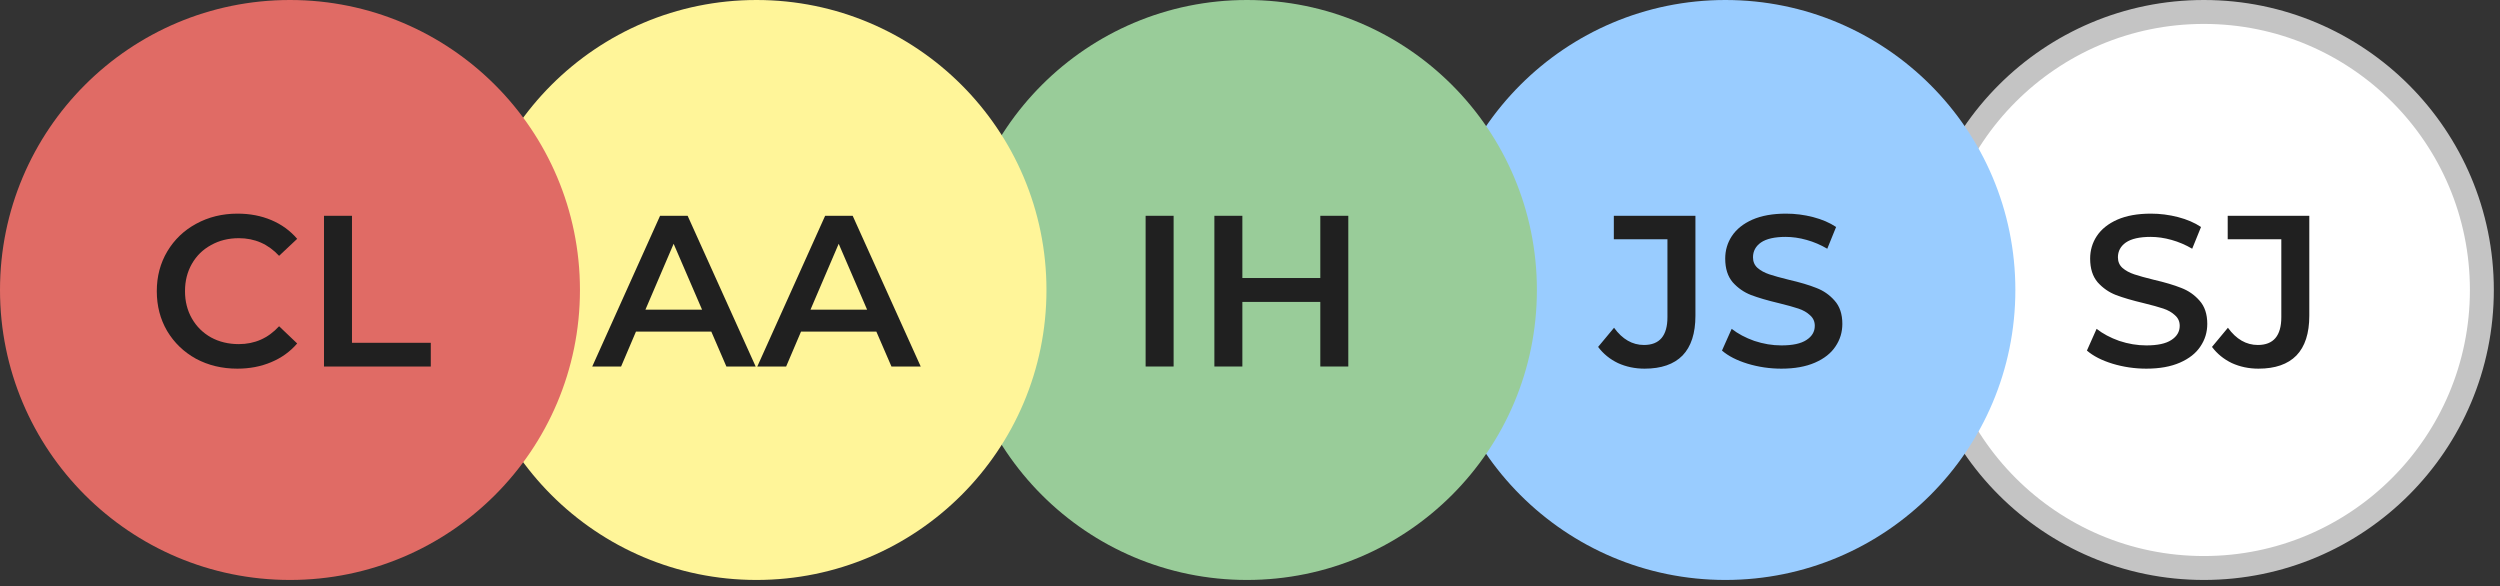 <svg width="209" height="49" viewBox="0 0 209 49" fill="none" xmlns="http://www.w3.org/2000/svg">
<rect x="0" y="0" width="209" height="49" fill="#333333" stroke="none"/>
<circle cx="184.242" cy="24.242" r="23.242" fill="white" stroke="#C4C4C4" stroke-width="2"/>
<path d="M179.434 30.82C178.462 30.82 177.52 30.682 176.608 30.406C175.708 30.13 174.994 29.764 174.466 29.308L175.276 27.49C175.792 27.898 176.422 28.234 177.166 28.498C177.922 28.75 178.678 28.876 179.434 28.876C180.37 28.876 181.066 28.726 181.522 28.426C181.99 28.126 182.224 27.73 182.224 27.238C182.224 26.878 182.092 26.584 181.828 26.356C181.576 26.116 181.252 25.93 180.856 25.798C180.46 25.666 179.92 25.516 179.236 25.348C178.276 25.12 177.496 24.892 176.896 24.664C176.308 24.436 175.798 24.082 175.366 23.602C174.946 23.11 174.736 22.45 174.736 21.622C174.736 20.926 174.922 20.296 175.294 19.732C175.678 19.156 176.248 18.7 177.004 18.364C177.772 18.028 178.708 17.86 179.812 17.86C180.58 17.86 181.336 17.956 182.08 18.148C182.824 18.34 183.466 18.616 184.006 18.976L183.268 20.794C182.716 20.47 182.14 20.224 181.54 20.056C180.94 19.888 180.358 19.804 179.794 19.804C178.87 19.804 178.18 19.96 177.724 20.272C177.28 20.584 177.058 20.998 177.058 21.514C177.058 21.874 177.184 22.168 177.436 22.396C177.7 22.624 178.03 22.804 178.426 22.936C178.822 23.068 179.362 23.218 180.046 23.386C180.982 23.602 181.75 23.83 182.35 24.07C182.95 24.298 183.46 24.652 183.88 25.132C184.312 25.612 184.528 26.26 184.528 27.076C184.528 27.772 184.336 28.402 183.952 28.966C183.58 29.53 183.01 29.98 182.242 30.316C181.474 30.652 180.538 30.82 179.434 30.82ZM188.81 30.82C188.006 30.82 187.262 30.664 186.578 30.352C185.906 30.028 185.354 29.578 184.922 29.002L186.254 27.4C186.95 28.36 187.784 28.84 188.756 28.84C190.064 28.84 190.718 28.066 190.718 26.518V20.002H186.236V18.04H193.058V26.392C193.058 27.868 192.698 28.978 191.978 29.722C191.258 30.454 190.202 30.82 188.81 30.82Z" fill="#202020"/>
<circle cx="144.242" cy="24.242" r="24.242" fill="#99CCFF"/>
<path d="M137.49 30.82C136.686 30.82 135.942 30.664 135.258 30.352C134.586 30.028 134.034 29.578 133.602 29.002L134.934 27.4C135.63 28.36 136.464 28.84 137.436 28.84C138.744 28.84 139.398 28.066 139.398 26.518V20.002H134.916V18.04H141.738V26.392C141.738 27.868 141.378 28.978 140.658 29.722C139.938 30.454 138.882 30.82 137.49 30.82ZM148.926 30.82C147.954 30.82 147.012 30.682 146.1 30.406C145.2 30.13 144.486 29.764 143.958 29.308L144.768 27.49C145.284 27.898 145.914 28.234 146.658 28.498C147.414 28.75 148.17 28.876 148.926 28.876C149.862 28.876 150.558 28.726 151.014 28.426C151.482 28.126 151.716 27.73 151.716 27.238C151.716 26.878 151.584 26.584 151.32 26.356C151.068 26.116 150.744 25.93 150.348 25.798C149.952 25.666 149.412 25.516 148.728 25.348C147.768 25.12 146.988 24.892 146.388 24.664C145.8 24.436 145.29 24.082 144.858 23.602C144.438 23.11 144.228 22.45 144.228 21.622C144.228 20.926 144.414 20.296 144.786 19.732C145.17 19.156 145.74 18.7 146.496 18.364C147.264 18.028 148.2 17.86 149.304 17.86C150.072 17.86 150.828 17.956 151.572 18.148C152.316 18.34 152.958 18.616 153.498 18.976L152.76 20.794C152.208 20.47 151.632 20.224 151.032 20.056C150.432 19.888 149.85 19.804 149.286 19.804C148.362 19.804 147.672 19.96 147.216 20.272C146.772 20.584 146.55 20.998 146.55 21.514C146.55 21.874 146.676 22.168 146.928 22.396C147.192 22.624 147.522 22.804 147.918 22.936C148.314 23.068 148.854 23.218 149.538 23.386C150.474 23.602 151.242 23.83 151.842 24.07C152.442 24.298 152.952 24.652 153.372 25.132C153.804 25.612 154.02 26.26 154.02 27.076C154.02 27.772 153.828 28.402 153.444 28.966C153.072 29.53 152.502 29.98 151.734 30.316C150.966 30.652 150.03 30.82 148.926 30.82Z" fill="#202020"/>
<circle cx="104.242" cy="24.242" r="24.242" fill="#99CC99"/>
<path d="M95.774 18.04H98.114V30.64H95.774V18.04ZM112.718 18.04V30.64H110.378V25.24H103.862V30.64H101.522V18.04H103.862V23.242H110.378V18.04H112.718Z" fill="#202020"/>
<circle cx="63.242" cy="24.242" r="24.242" fill="#FFF599"/>
<path d="M59.466 27.724H53.166L51.924 30.64H49.512L55.182 18.04H57.486L63.174 30.64H60.726L59.466 27.724ZM58.692 25.888L56.316 20.38L53.958 25.888H58.692ZM73.264 27.724H66.965L65.722 30.64H63.31L68.981 18.04H71.284L76.972 30.64H74.525L73.264 27.724ZM72.49 25.888L70.115 20.38L67.757 25.888H72.49Z" fill="#202020"/>
<circle cx="24.242" cy="24.242" r="24.242" fill="#E06B65"/>
<path d="M19.84 30.82C18.568 30.82 17.416 30.544 16.384 29.992C15.364 29.428 14.56 28.654 13.972 27.67C13.396 26.686 13.108 25.576 13.108 24.34C13.108 23.104 13.402 21.994 13.99 21.01C14.578 20.026 15.382 19.258 16.402 18.706C17.434 18.142 18.586 17.86 19.858 17.86C20.89 17.86 21.832 18.04 22.684 18.4C23.536 18.76 24.256 19.282 24.844 19.966L23.332 21.388C22.42 20.404 21.298 19.912 19.966 19.912C19.102 19.912 18.328 20.104 17.644 20.488C16.96 20.86 16.426 21.382 16.042 22.054C15.658 22.726 15.466 23.488 15.466 24.34C15.466 25.192 15.658 25.954 16.042 26.626C16.426 27.298 16.96 27.826 17.644 28.21C18.328 28.582 19.102 28.768 19.966 28.768C21.298 28.768 22.42 28.27 23.332 27.274L24.844 28.714C24.256 29.398 23.53 29.92 22.666 30.28C21.814 30.64 20.872 30.82 19.84 30.82ZM27.086 18.04H29.426V28.66H36.014V30.64H27.086V18.04Z" fill="#202020"/>
</svg>
